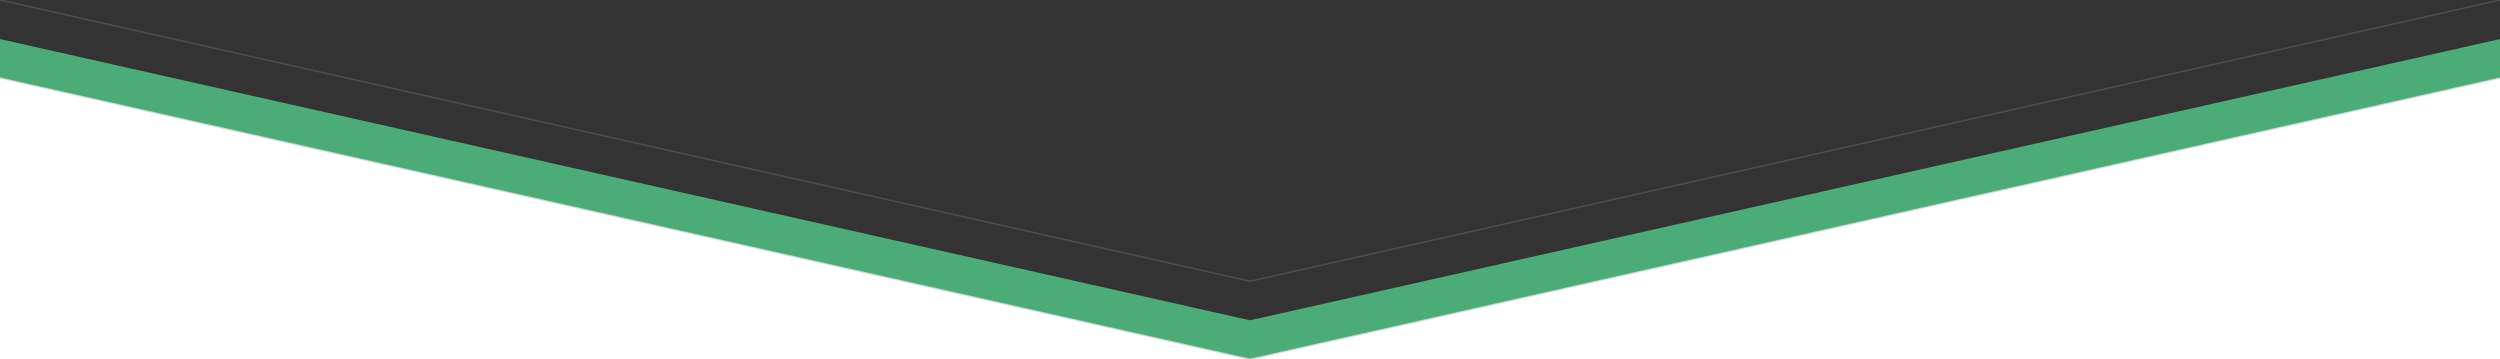 <svg xmlns="http://www.w3.org/2000/svg" xmlns:xlink="http://www.w3.org/1999/xlink" width="3200px" height="460px" viewBox="0 0 3200 460" zoomAndPan="disable">

    <rect x="0" y="0" width="3200" height="460" fill="#333333" stroke="none"/>

    <style type="text/css"><![CDATA[
		line { stroke-width: 2px; }
		line.upper { stroke: rgba(224,224,224,0.15); }
		line.lower { stroke: rgba(224,224,224,0.75); }
		polygon.one { fill: rgba(78,185,128,.90); }
		polygon.two { fill: #ffffff; }
    ]]></style>	

	<!-- Backgrounds -->
		<polygon points="0,50 1600,410 3200,50 3200,460 0,460" class="one" />
		<polygon points="0,100 1600,460 3200,100 3200,460 0,460" class="two" />

	<!-- Upper lines -->
		<line x1="0" y1="0" x2="1600" y2="360" class="upper" />
		<line x1="1600" y1="360" x2="3200" y2="0" class="upper" />

	<!-- Lower Lines -->
		<line x1="0" y1="100" x2="1600" y2="460" class="lower" />
		<line x1="1600" y1="460" x2="3200" y2="100" class="lower" />

</svg>